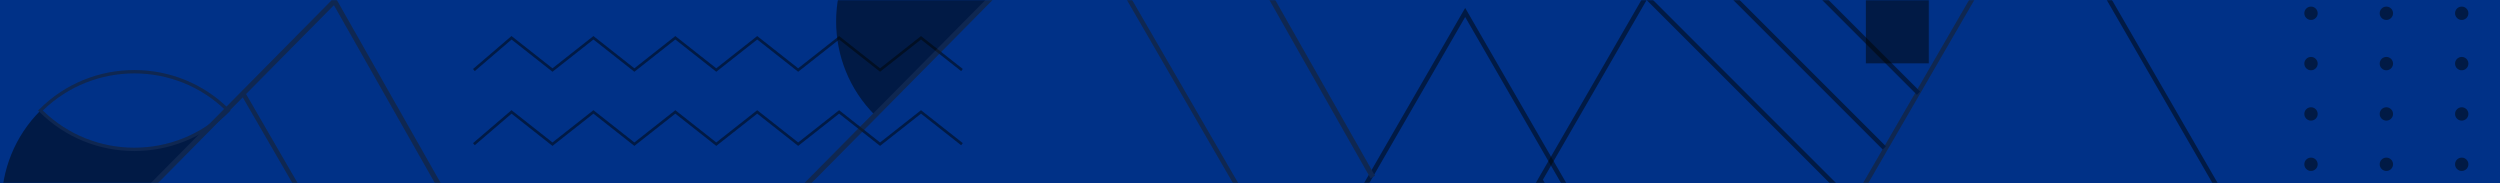 <?xml version="1.0" encoding="UTF-8"?>
<svg width="1366px" height="100px" viewBox="0 0 1366 100" version="1.1" xmlns="http://www.w3.org/2000/svg" xmlns:xlink="http://www.w3.org/1999/xlink">
    <title>209D9718-E936-438C-83CA-BFD6B9237BF5</title>
    <defs>
        <rect id="path-1" x="0" y="0" width="1366" height="100"></rect>
        <filter id="filter-3">
            <feColorMatrix in="SourceGraphic" type="matrix" values="0 0 0 0 1 0 0 0 0 0.796 0 0 0 0 0.031 0 0 0 1 0"></feColorMatrix>
        </filter>
        <polygon id="path-4" points="0 532.798 685.086 532.798 685.086 0 0 0"></polygon>
        <filter id="filter-6">
            <feColorMatrix in="SourceGraphic" type="matrix" values="0 0 0 0 1 0 0 0 0 0.796 0 0 0 0 0.031 0 0 0 1 0"></feColorMatrix>
        </filter>
        <polygon id="path-7" points="0 532.798 685.086 532.798 685.086 0 0 0"></polygon>
        <filter id="filter-9">
            <feColorMatrix in="SourceGraphic" type="matrix" values="0 0 0 0 1 0 0 0 0 0.796 0 0 0 0 0.031 0 0 0 1 0"></feColorMatrix>
        </filter>
        <polygon id="path-10" points="0 532.798 685.086 532.798 685.086 0 0 0"></polygon>
    </defs>
    <g id="Page-1" stroke="none" stroke-width="1" fill="none" fill-rule="evenodd">
        <g id="updated_1" transform="translate(0, -780)">
            <g id="Bitmap" style="mix-blend-mode: darken;" transform="translate(0, 780)">
                <mask id="mask-2" fill="white">
                    <use xlink:href="#path-1"></use>
                </mask>
                <use id="Mask" fill="#003187" xlink:href="#path-1"></use>
                <g filter="url(#filter-3)" id="Group-67" opacity="0.5">
                    <g mask="url(#mask-2)">
                        <g transform="translate(-87, -49)" id="Group-66">
                            <polygon id="Fill-41" fill="#1D1D1B" points="468.685 532.176 218.319 99.95 220.475 98.702 470.841 530.928"></polygon>
                            <path d="M211.681,109.399 L109.104,211.976 C80.779,183.651 80.778,137.725 109.104,109.399 C137.429,137.724 183.355,137.725 211.681,109.399" id="Fill-49" fill="#020303"></path>
                            <path d="M110.419,109.399 C138.168,136.449 182.616,136.446 210.364,109.399 C182.616,82.351 138.168,82.351 110.419,109.399 M160.392,131.533 C141.582,131.533 122.77,124.373 108.449,110.052 L107.795,109.399 L108.449,108.746 C137.089,80.105 183.694,80.105 212.334,108.746 L212.988,109.399 L212.334,110.052 C198.014,124.373 179.204,131.533 160.392,131.533" id="Fill-51" fill="#1D1D1C"></path>
                            <polygon id="Fill-53" fill="#1D1D1C" points="268.016 49.317 379.877 246.423 382.31 245.044 270.02 47.179"></polygon>
                            <polygon id="Fill-55" fill="#1D1D1C" points="23.139 300.886 21.15 298.918 268.943 48.379 270.932 50.346"></polygon>
                            <mask id="mask-5" fill="white">
                                <use xlink:href="#path-4"></use>
                            </mask>
                            <g id="Clip-60"></g>
                            <polygon id="Fill-64" fill="#020303" mask="url(#mask-5)" points="478.366 128.724 455.995 111.101 433.621 128.724 411.245 111.101 388.871 128.724 366.517 111.117 346.423 128.341 345.454 127.211 366.477 109.191 388.871 126.829 411.245 109.206 433.621 126.829 455.995 109.206 478.366 126.829 500.74 109.206 523.115 126.829 545.491 109.206 567.866 126.829 590.244 109.206 613.083 127.192 612.162 128.361 590.244 111.101 567.866 128.724 545.491 111.101 523.115 128.724 500.74 111.101"></polygon>
                            <polygon id="Fill-65" fill="#020303" mask="url(#mask-5)" points="478.366 88.214 455.994 70.592 433.62 88.214 411.246 70.592 388.871 88.214 366.518 70.608 346.423 87.832 345.454 86.702 366.478 68.682 388.871 86.32 411.246 68.697 433.62 86.32 455.994 68.697 478.366 86.32 500.741 68.697 523.115 86.32 545.491 68.697 567.866 86.32 590.245 68.697 613.083 86.683 612.162 87.852 590.245 70.592 567.866 88.214 545.491 70.592 523.115 88.214 500.741 70.592"></polygon>
                        </g>
                    </g>
                </g>
                <g filter="url(#filter-6)" id="Group-67-Copy" opacity="0.5">
                    <g mask="url(#mask-2)">
                        <g transform="translate(369, -149)" id="Group-66">
                            <path d="M216.796,530.307 L646.351,530.307 L431.573,158.301 L216.796,530.307 Z M650.666,532.798 L212.48,532.798 L431.573,153.319 L650.666,532.798 Z" id="Fill-37" fill="#020303"></path>
                            <polygon id="Fill-41" fill="#1D1D1B" points="468.685 532.176 218.319 99.95 220.475 98.702 470.841 530.928"></polygon>
                            <path d="M211.681,109.399 L109.104,211.976 C80.779,183.651 80.778,137.725 109.104,109.399 C137.429,137.724 183.355,137.725 211.681,109.399" id="Fill-49" fill="#020303"></path>
                            <polygon id="Fill-53" fill="#1D1D1C" points="268.016 49.317 379.877 246.423 382.31 245.044 270.02 47.179"></polygon>
                            <polygon id="Fill-55" fill="#1D1D1C" points="23.139 300.886 21.15 298.918 268.943 48.379 270.932 50.346"></polygon>
                            <mask id="mask-8" fill="white">
                                <use xlink:href="#path-7"></use>
                            </mask>
                            <g id="Clip-60"></g>
                            <polygon id="Fill-59" fill="#020303" mask="url(#mask-8)" points="569.752 247.109 593.985 247.109 593.985 222.876 569.752 222.876"></polygon>
                            <polygon id="Fill-62" fill="#020303" mask="url(#mask-8)" points="650.51 183.619 685.087 183.619 685.087 149.043 650.51 149.043"></polygon>
                        </g>
                    </g>
                </g>
                <g filter="url(#filter-9)" id="Group-67-Copy-2" opacity="0.5">
                    <g mask="url(#mask-2)">
                        <g transform="translate(1114, -109.5) scale(-1, 1) translate(-1114, 109.5) translate(771, -376)" id="Group-66">
                            <path d="M194.267,386.904 C192.25,386.904 190.615,385.269 190.615,383.252 C190.615,381.234 192.25,379.599 194.267,379.599 C196.284,379.599 197.919,381.234 197.919,383.252 C197.919,385.269 196.284,386.904 194.267,386.904" id="Fill-1" fill="#020303"></path>
                            <path d="M194.267,414.408 C192.25,414.408 190.615,412.773 190.615,410.756 C190.615,408.738 192.25,407.103 194.267,407.103 C196.284,407.103 197.919,408.738 197.919,410.756 C197.919,412.773 196.284,414.408 194.267,414.408" id="Fill-3" fill="#020303"></path>
                            <path d="M194.267,441.911 C192.25,441.911 190.615,440.276 190.615,438.26 C190.615,436.241 192.25,434.606 194.267,434.606 C196.284,434.606 197.919,436.241 197.919,438.26 C197.919,440.276 196.284,441.911 194.267,441.911" id="Fill-5" fill="#020303"></path>
                            <path d="M194.267,469.415 C192.25,469.415 190.615,467.78 190.615,465.763 C190.615,463.745 192.25,462.11 194.267,462.11 C196.284,462.11 197.919,463.745 197.919,465.763 C197.919,467.78 196.284,469.415 194.267,469.415" id="Fill-7" fill="#020303"></path>
                            <path d="M153.089,386.904 C151.072,386.904 149.437,385.269 149.437,383.252 C149.437,381.234 151.072,379.599 153.089,379.599 C155.106,379.599 156.741,381.234 156.741,383.252 C156.741,385.269 155.106,386.904 153.089,386.904" id="Fill-13" fill="#020303"></path>
                            <path d="M153.089,414.408 C151.072,414.408 149.437,412.773 149.437,410.756 C149.437,408.738 151.072,407.103 153.089,407.103 C155.106,407.103 156.741,408.738 156.741,410.756 C156.741,412.773 155.106,414.408 153.089,414.408" id="Fill-15" fill="#020303"></path>
                            <path d="M153.089,441.911 C151.072,441.911 149.437,440.276 149.437,438.26 C149.437,436.241 151.072,434.606 153.089,434.606 C155.106,434.606 156.741,436.241 156.741,438.26 C156.741,440.276 155.106,441.911 153.089,441.911" id="Fill-17" fill="#020303"></path>
                            <path d="M153.089,469.415 C151.072,469.415 149.437,467.78 149.437,465.763 C149.437,463.745 151.072,462.11 153.089,462.11 C155.106,462.11 156.741,463.745 156.741,465.763 C156.741,467.78 155.106,469.415 153.089,469.415" id="Fill-19" fill="#020303"></path>
                            <path d="M111.911,386.904 C109.893,386.904 108.258,385.269 108.258,383.252 C108.258,381.234 109.893,379.599 111.911,379.599 C113.928,379.599 115.563,381.234 115.563,383.252 C115.563,385.269 113.928,386.904 111.911,386.904" id="Fill-25" fill="#020303"></path>
                            <path d="M111.911,414.408 C109.893,414.408 108.258,412.773 108.258,410.756 C108.258,408.738 109.893,407.103 111.911,407.103 C113.928,407.103 115.563,408.738 115.563,410.756 C115.563,412.773 113.928,414.408 111.911,414.408" id="Fill-27" fill="#020303"></path>
                            <path d="M111.911,441.911 C109.893,441.911 108.258,440.276 108.258,438.26 C108.258,436.241 109.893,434.606 111.911,434.606 C113.928,434.606 115.563,436.241 115.563,438.26 C115.563,440.276 113.928,441.911 111.911,441.911" id="Fill-29" fill="#020303"></path>
                            <path d="M111.911,469.415 C109.893,469.415 108.258,467.78 108.258,465.763 C108.258,463.745 109.893,462.11 111.911,462.11 C113.928,462.11 115.563,463.745 115.563,465.763 C115.563,467.78 113.928,469.415 111.911,469.415" id="Fill-31" fill="#020303"></path>
                            <path d="M216.796,530.307 L646.351,530.307 L431.573,158.301 L216.796,530.307 Z M650.666,532.798 L212.48,532.798 L431.573,153.319 L650.666,532.798 Z" id="Fill-37" fill="#020303"></path>
                            <polygon id="Fill-39" fill="#020303" points="614.646 473.009 580.846 531.552 648.447 531.552"></polygon>
                            <polygon id="Fill-41" fill="#1D1D1B" points="468.685 532.176 218.319 99.95 220.475 98.702 470.841 530.928"></polygon>
                            <polygon id="Fill-43" fill="#020303" points="409.609 427.802 407.847 426.04 521.198 312.691 522.96 314.451"></polygon>
                            <polygon id="Fill-45" fill="#020303" points="428.294 457.697 426.532 455.935 539.26 343.209 541.022 344.969"></polygon>
                            <polygon id="Fill-47" fill="#020303" points="444.486 488.837 442.724 487.075 556.075 373.725 557.837 375.486"></polygon>
                            <mask id="mask-11" fill="white">
                                <use xlink:href="#path-10"></use>
                            </mask>
                            <g id="Clip-60"></g>
                        </g>
                    </g>
                </g>
            </g>
        </g>
    </g>
</svg>